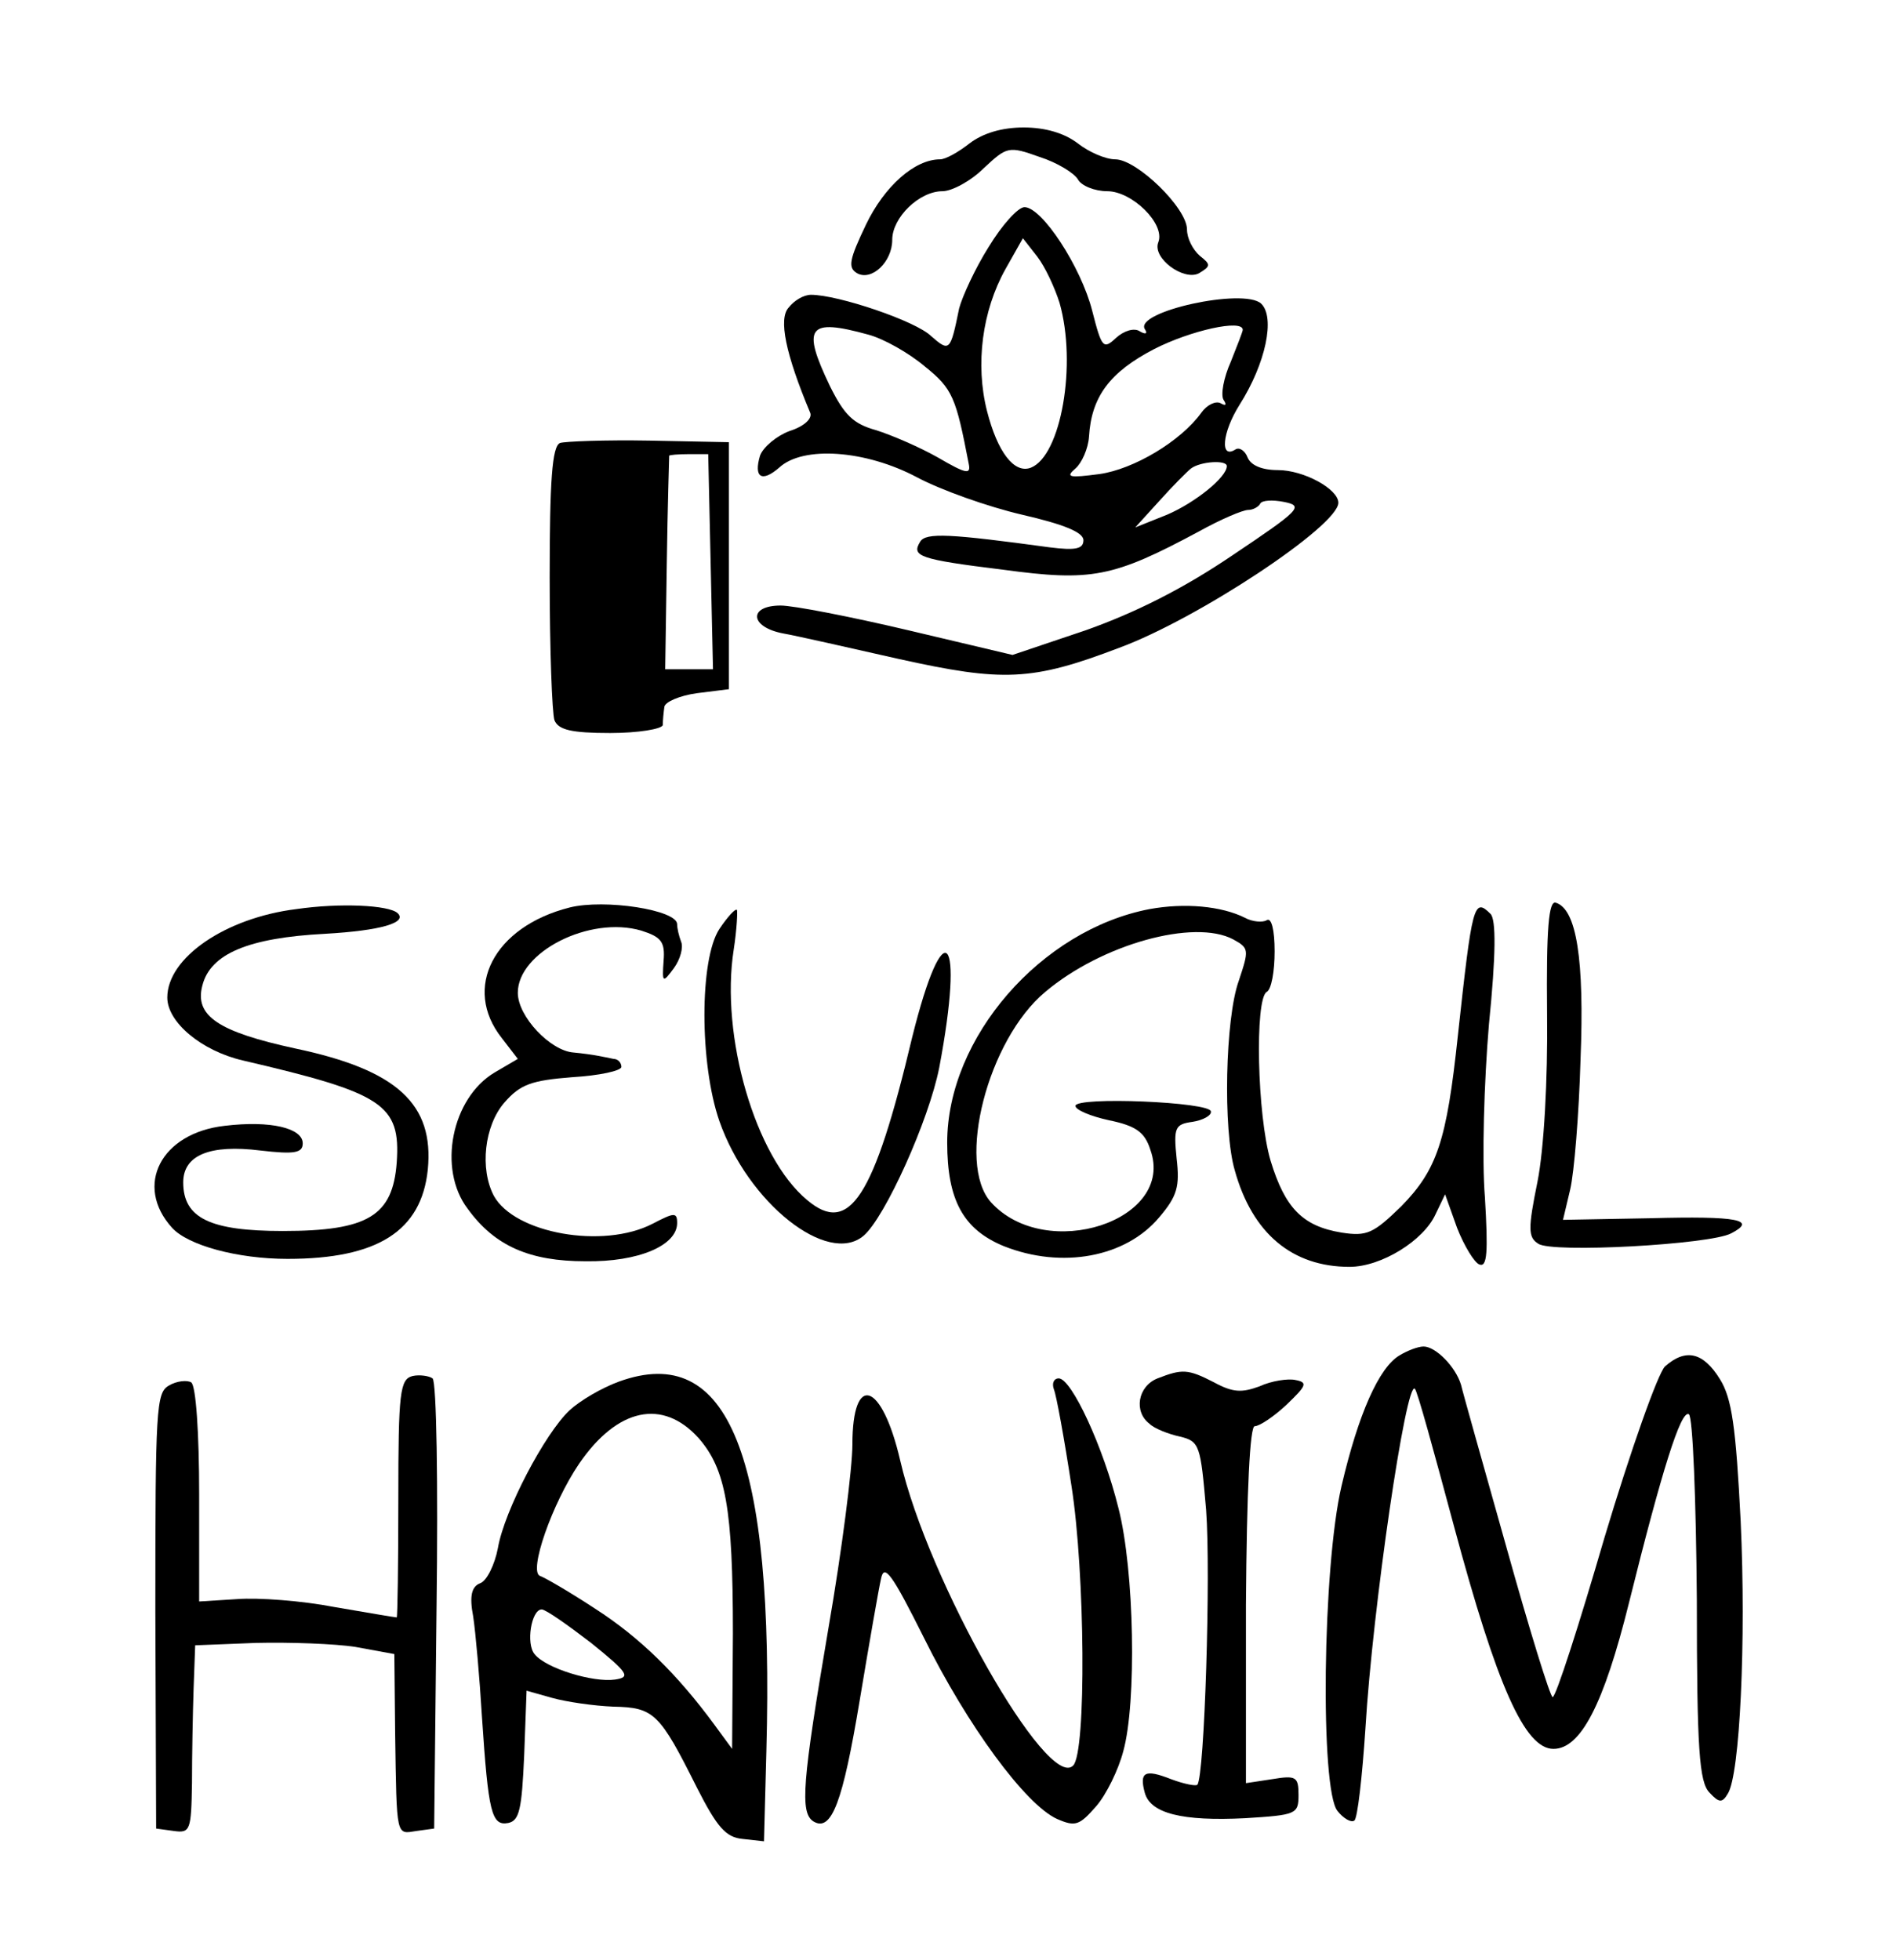 <?xml version="1.0" standalone="no"?>
<!DOCTYPE svg PUBLIC "-//W3C//DTD SVG 20010904//EN"
 "http://www.w3.org/TR/2001/REC-SVG-20010904/DTD/svg10.dtd">
<svg version="1.0" xmlns="http://www.w3.org/2000/svg"
 width="238pt" height="246pt" viewBox="0 0 238 246"
 preserveAspectRatio="xMidYMid meet">

<g transform="translate(0,246) scale(0.1,-0.1)"
fill="#000000" stroke="none">
<path d="M1217 2280 c-14 -11 -30 -20 -37 -20 -32 0 -70 -34 -93 -82 -21 -44
-23 -54 -11 -61 18 -10 44 14 44 42 0 28 34 61 63 61 12 0 36 13 52 29 29 27
31 28 70 14 22 -7 43 -20 48 -28 4 -8 21 -15 37 -15 31 0 73 -41 64 -64 -8
-20 32 -49 51 -39 15 9 15 11 1 22 -9 8 -16 22 -16 33 0 27 -63 88 -90 88 -12
0 -33 9 -47 20 -17 13 -41 20 -68 20 -27 0 -51 -7 -68 -20z"/>
<path d="M1241 2150 c-17 -27 -33 -62 -37 -77 -11 -54 -12 -55 -35 -35 -19 19
-117 52 -151 52 -9 0 -21 -7 -28 -16 -13 -14 -4 -58 27 -132 3 -7 -7 -17 -26
-23 -16 -6 -33 -20 -37 -31 -8 -27 2 -34 24 -15 30 28 109 22 173 -12 30 -16
89 -37 132 -47 52 -12 77 -22 77 -32 0 -11 -10 -13 -42 -9 -125 17 -156 19
-163 7 -11 -18 -2 -22 104 -35 111 -15 138 -10 246 48 27 15 55 27 62 27 6 0
13 4 15 8 2 4 15 5 30 2 25 -5 20 -10 -65 -67 -62 -42 -122 -72 -184 -94 l-92
-31 -131 31 c-72 17 -144 31 -160 31 -41 0 -39 -27 3 -35 17 -3 83 -18 145
-32 131 -29 167 -28 277 14 98 36 275 153 275 182 0 17 -43 41 -76 41 -20 0
-34 6 -38 16 -3 8 -10 13 -15 10 -20 -13 -17 21 5 56 33 52 45 110 27 127 -22
20 -159 -10 -146 -32 4 -6 1 -7 -6 -3 -7 5 -20 1 -30 -8 -16 -15 -18 -13 -30
34 -14 55 -63 130 -85 130 -8 0 -28 -22 -45 -50z m89 -70 c22 -77 2 -192 -36
-207 -21 -8 -42 20 -55 71 -15 59 -6 126 23 178 l22 39 18 -23 c10 -13 22 -39
28 -58z m-240 -40 c19 -5 51 -23 71 -40 35 -28 39 -39 55 -122 3 -14 -3 -13
-39 8 -23 13 -58 28 -77 34 -29 8 -40 19 -58 55 -36 75 -28 86 48 65z m470 6
c0 -2 -7 -20 -15 -40 -9 -20 -13 -42 -9 -48 4 -6 3 -8 -4 -4 -6 3 -17 -2 -24
-12 -26 -36 -85 -71 -128 -77 -38 -5 -43 -4 -30 7 8 7 16 25 17 40 3 50 26 81
82 110 45 23 111 38 111 24z m-20 -171 c0 -14 -40 -46 -75 -61 l-40 -16 30 33
c17 19 35 37 40 41 12 9 45 11 45 3z"/>
<path d="M703 1904 c-10 -4 -13 -48 -13 -169 0 -90 3 -170 6 -179 5 -12 21
-16 70 -16 35 0 65 5 66 10 0 6 1 16 2 23 1 6 19 14 41 17 l40 5 0 155 0 155
-100 2 c-55 1 -106 -1 -112 -3z m189 -149 l3 -135 -30 0 -30 0 2 132 c1 73 3
134 3 136 0 1 11 2 24 2 l25 0 3 -135z"/>
<path d="M372 1319 c-89 -11 -162 -61 -162 -111 0 -31 43 -67 95 -79 176 -41
198 -55 193 -128 -5 -67 -36 -86 -143 -86 -91 0 -125 16 -125 61 0 34 33 48
97 40 43 -5 53 -3 53 9 0 19 -40 29 -98 22 -80 -9 -114 -75 -66 -128 20 -22
82 -39 145 -39 113 0 168 35 176 112 8 82 -38 125 -166 152 -97 21 -127 41
-117 79 10 40 58 60 154 65 70 4 104 14 91 26 -11 10 -72 13 -127 5z"/>
<path d="M715 1321 c-95 -24 -135 -101 -85 -164 l20 -26 -29 -17 c-54 -32 -72
-121 -34 -171 34 -47 78 -66 148 -66 67 -1 115 20 115 48 0 14 -4 13 -31 -1
-62 -32 -173 -12 -199 35 -18 34 -12 88 13 117 20 23 34 28 85 32 34 2 62 8
62 13 0 5 -4 10 -10 10 -5 1 -14 3 -20 4 -5 1 -19 3 -30 4 -29 2 -70 45 -70
75 0 51 90 97 155 78 25 -8 30 -14 28 -38 -2 -28 -1 -28 13 -9 8 11 12 26 9
33 -3 8 -5 17 -5 22 0 18 -91 32 -135 21z"/>
<path d="M1443 1319 c-136 -26 -254 -161 -254 -293 0 -72 20 -109 71 -130 73
-29 153 -14 195 36 23 27 26 39 22 74 -4 39 -2 43 20 46 13 2 24 8 23 13 0 12
-170 19 -170 7 0 -5 19 -13 42 -18 34 -7 45 -15 52 -37 32 -89 -131 -142 -200
-66 -44 49 -4 204 68 264 71 60 187 92 236 66 20 -11 20 -13 7 -52 -17 -47
-20 -187 -5 -238 22 -79 72 -121 144 -121 40 0 93 33 108 66 l12 25 15 -42 c9
-23 22 -44 28 -46 10 -4 11 16 7 84 -4 48 -1 146 5 217 9 89 9 132 2 139 -21
21 -23 12 -41 -153 -14 -132 -26 -168 -71 -214 -35 -34 -43 -38 -75 -33 -49 8
-71 31 -89 90 -17 57 -20 203 -5 212 6 3 10 26 10 51 0 27 -4 43 -10 39 -5 -3
-18 -2 -27 3 -30 15 -76 19 -120 11z"/>
<path d="M1942 1188 c1 -84 -4 -171 -12 -211 -12 -59 -12 -70 1 -78 17 -12
216 -1 242 13 33 17 9 22 -102 19 l-109 -2 9 38 c5 21 11 94 13 163 5 126 -5
189 -31 197 -9 3 -12 -32 -11 -139z"/>
<path d="M903 1294 c-25 -38 -25 -169 0 -241 36 -103 136 -182 181 -144 27 23
82 145 95 211 32 169 6 199 -34 38 -48 -202 -79 -249 -132 -204 -65 54 -109
206 -92 314 4 26 5 49 4 50 -2 2 -12 -9 -22 -24z"/>
<path d="M1757 759 c-26 -15 -52 -74 -73 -164 -24 -102 -27 -382 -5 -408 7 -9
17 -15 21 -12 4 2 10 55 14 116 9 151 51 437 62 426 3 -2 24 -79 49 -172 54
-201 89 -280 125 -280 34 0 63 55 95 184 41 165 65 242 75 236 5 -3 9 -108 10
-233 0 -188 3 -229 16 -242 12 -13 16 -13 23 -1 15 24 23 191 16 342 -6 118
-11 154 -26 178 -21 34 -43 39 -69 16 -9 -9 -43 -105 -76 -215 -32 -110 -61
-200 -65 -200 -3 0 -29 84 -58 188 -29 103 -55 195 -57 204 -7 23 -32 48 -47
48 -7 0 -20 -5 -30 -11z"/>
<path d="M518 733 c-16 -4 -18 -20 -18 -154 0 -82 -1 -149 -2 -149 -2 0 -37 6
-78 13 -41 8 -96 12 -122 10 l-48 -3 0 135 c0 76 -4 136 -10 140 -5 3 -18 2
-28 -4 -16 -9 -17 -29 -17 -283 l1 -273 22 -3 c21 -3 22 1 23 60 0 35 1 88 2
118 l2 55 76 3 c43 1 99 -1 125 -5 l49 -9 1 -99 c2 -133 1 -127 27 -123 l22 3
3 279 c2 153 0 282 -5 286 -4 3 -16 5 -25 3z"/>
<path d="M777 726 c-22 -8 -49 -24 -62 -36 -31 -29 -82 -126 -90 -173 -4 -21
-14 -41 -22 -44 -11 -4 -14 -16 -9 -42 3 -20 8 -76 11 -126 8 -120 12 -137 33
-133 14 3 17 17 20 85 l3 81 32 -9 c18 -5 52 -10 77 -11 51 -1 58 -8 105 -102
25 -49 36 -62 57 -64 l27 -3 3 113 c10 371 -47 514 -185 464z m100 -71 c34
-39 43 -88 43 -245 l-1 -145 -22 30 c-47 64 -94 110 -150 146 -32 21 -63 39
-69 41 -15 5 15 91 49 141 48 70 105 82 150 32z m-135 -257 c47 -38 50 -43 30
-46 -27 -4 -87 14 -101 32 -11 13 -4 56 9 56 5 0 32 -19 62 -42z"/>
<path d="M1453 730 c-25 -10 -30 -42 -10 -57 6 -6 24 -13 38 -16 25 -6 26 -11
33 -92 6 -80 -2 -335 -11 -345 -2 -2 -17 1 -33 7 -33 13 -40 9 -33 -17 7 -26
47 -36 126 -32 64 4 67 5 67 29 0 23 -3 25 -33 20 l-33 -5 0 224 c1 144 5 224
11 224 6 0 24 12 40 27 25 24 27 28 11 31 -9 2 -30 -1 -45 -8 -22 -8 -33 -8
-57 5 -33 17 -40 17 -71 5z"/>
<path d="M1323 716 c3 -7 13 -62 22 -121 17 -108 19 -335 2 -351 -32 -32 -182
231 -217 383 -23 99 -60 111 -60 20 0 -29 -13 -132 -30 -230 -33 -194 -36
-232 -19 -243 23 -14 37 25 58 151 12 72 24 141 27 154 4 19 14 5 54 -75 54
-109 127 -209 167 -227 23 -10 28 -8 49 16 13 15 28 46 34 69 17 61 14 227 -6
305 -19 77 -59 163 -75 163 -6 0 -9 -6 -6 -14z"/>
</g>
</svg>
